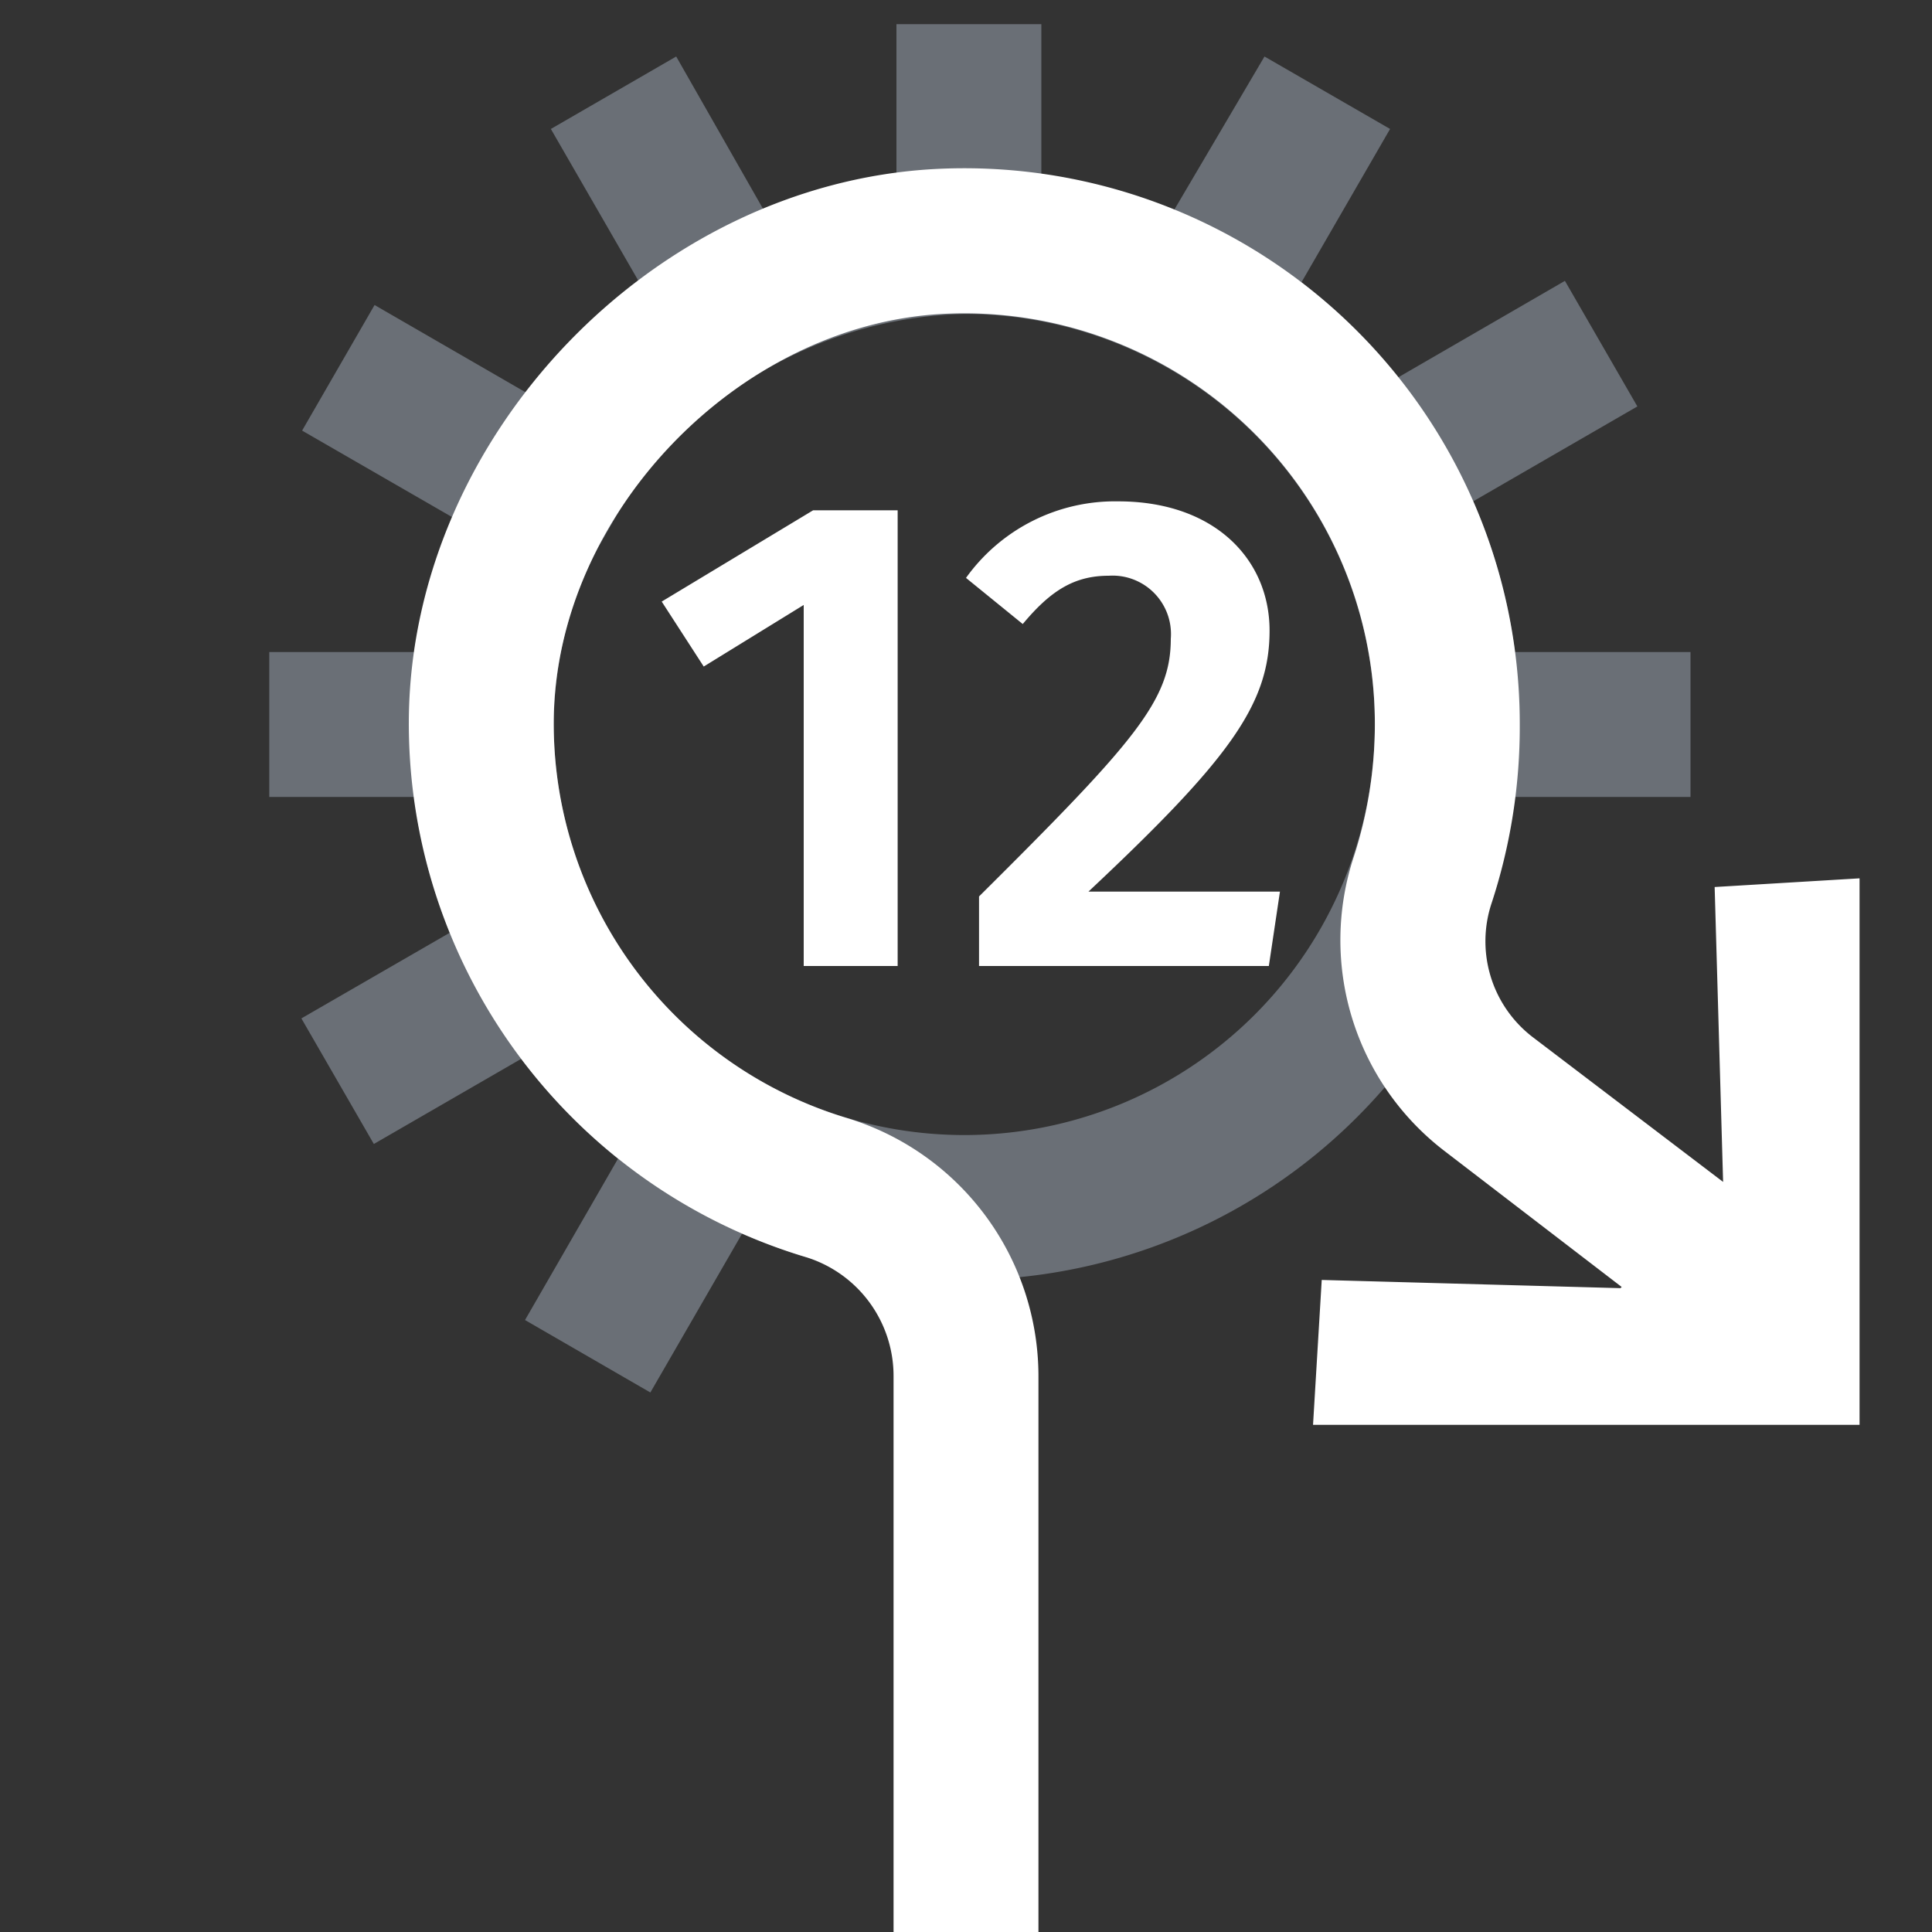 <svg xmlns="http://www.w3.org/2000/svg" viewBox="0 0 80 80"><rect x="0" y="0" width="80" height="80" fill="#333333" stroke="none"/><path d="M70,27H62.73A22.93,22.93,0,0,0,61,20.76l6.8-3.93-3-5.2-6.91,4a22.88,22.88,0,0,0-4-3.94l3.67-6.35-5.2-3L48.61,8.71a22.36,22.36,0,0,0-5.49-1.48V1h-6V7.2a21.63,21.63,0,0,0-5.5,1.49L28,2.34l-5.19,3,3.65,6.33a24.41,24.41,0,0,0-4.65,4.6l-6.3-3.64-3,5.2,6.26,3.61A22.23,22.23,0,0,0,17.15,27h-6v6h6a22.92,22.92,0,0,0,1.48,5.62l-6.15,3.55,3,5.2,6.11-3.53a23.63,23.63,0,0,0,4,4.14l-3.85,6.68,5.19,3,3.8-6.58A23,23,0,0,0,62.73,33H70ZM39.93,47a17,17,0,0,1-17-17,15.75,15.75,0,0,1,1.84-7.34l.77-1.34A17.31,17.31,0,0,1,39.93,13a17,17,0,1,1,0,34Z" style="fill:#d1def4;opacity:0.35"/><path d="M37.17,40H33.28V25.05L29.14,27.6,27.4,24.91l6.27-3.78h3.5Zm15.4-13.89c0,3.05-1.65,5.32-7.5,10.81H53L52.54,40h-12V37.12C47,30.7,48.48,29,48.48,26.45a2.42,2.42,0,0,0-2.57-2.61c-1.43,0-2.41.62-3.56,2L40,23.93a7.59,7.59,0,0,1,6.3-3.17C50.3,20.76,52.57,23.17,52.57,26.11ZM71,36.73l.35,12.21-7.89-6a5,5,0,0,1-1.69-5.56A23.42,23.42,0,0,0,62.93,30,23,23,0,0,0,38.69,7C27.06,7.64,17.1,18,16.93,29.66A23.08,23.08,0,0,0,33.42,52.07,5.15,5.15,0,0,1,37,57V80h6V57a11.18,11.18,0,0,0-7.88-10.69A17.06,17.06,0,0,1,22.93,29.75C23.05,21.28,30.56,13.47,39,13A17,17,0,0,1,56.93,30a17.83,17.83,0,0,1-.87,5.47A11,11,0,0,0,59.8,47.65l7.35,5.64-.05.05L54.73,53l-.36,6H77V36.37Z" style="fill:#fff"/></svg>